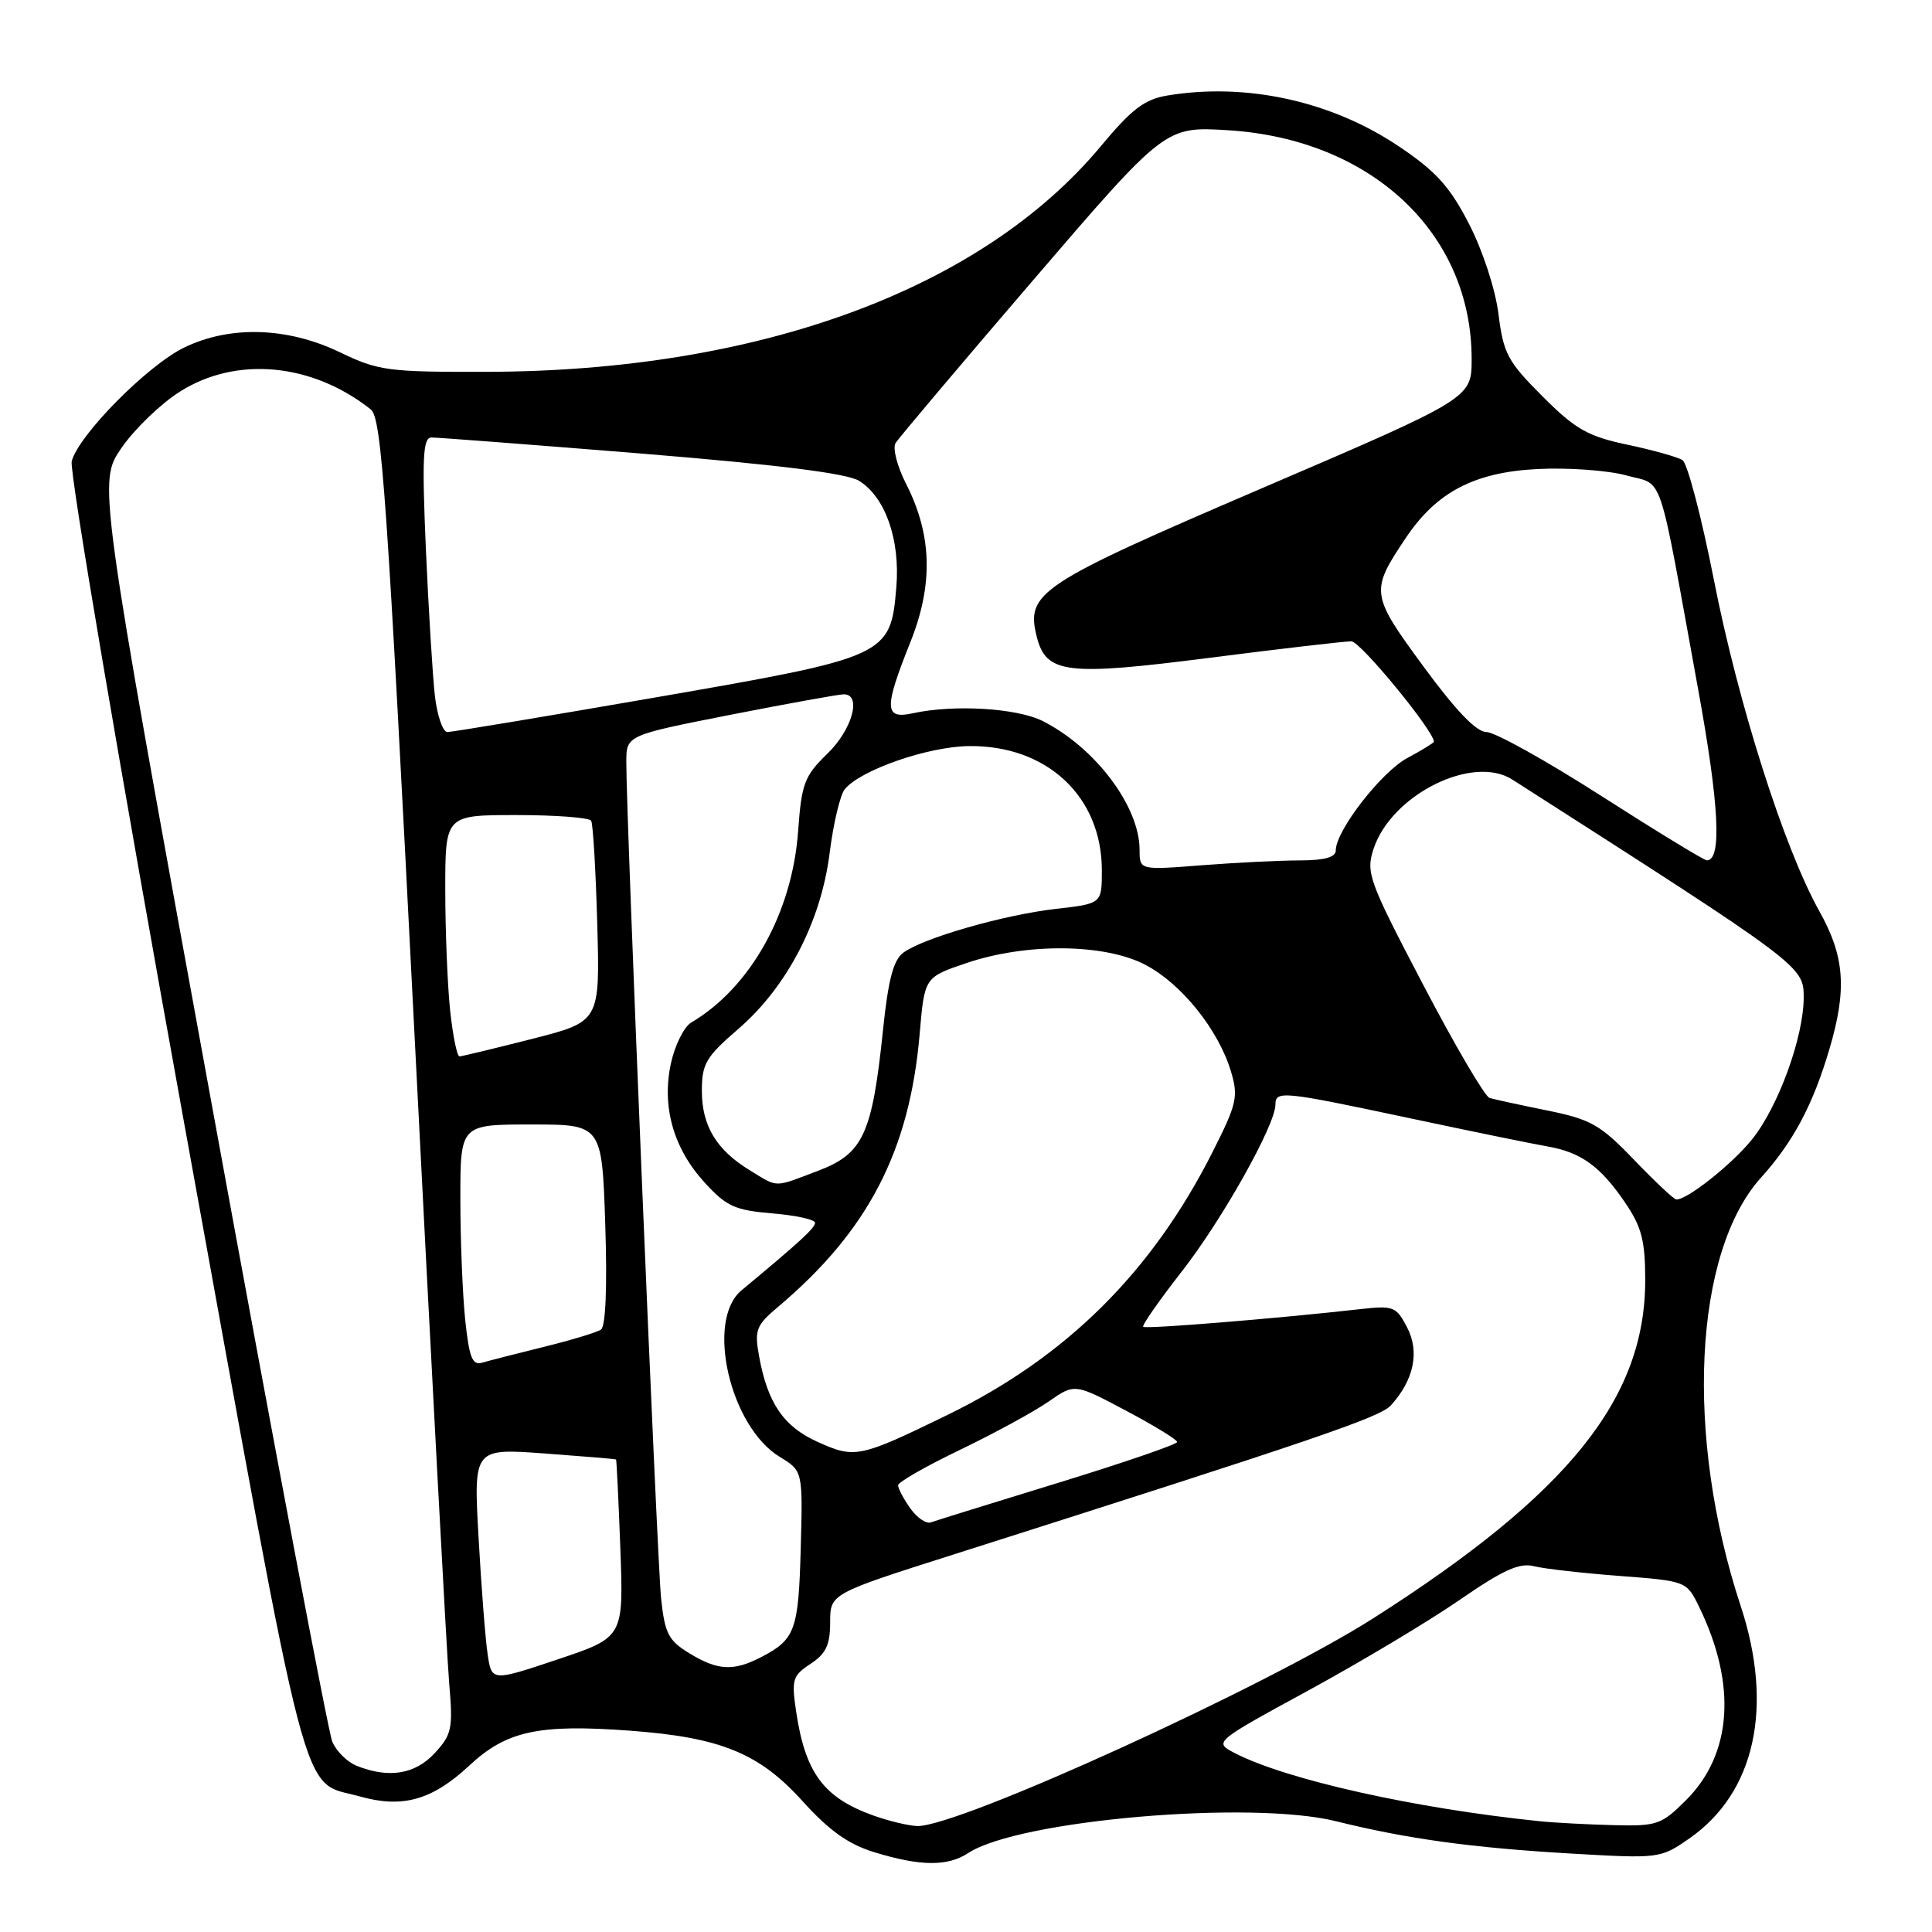 <?xml version="1.0" encoding="UTF-8" standalone="no"?>
<!DOCTYPE svg PUBLIC "-//W3C//DTD SVG 1.1//EN" "http://www.w3.org/Graphics/SVG/1.1/DTD/svg11.dtd" >
<svg xmlns="http://www.w3.org/2000/svg" xmlns:xlink="http://www.w3.org/1999/xlink" version="1.1" viewBox="0 0 256 256">
 <g >
 <path fill="currentColor"
d=" M 128.31 245.53 C 134.97 241.17 165.68 238.51 177.02 241.32 C 186.50 243.67 195.02 244.84 208.24 245.61 C 219.83 246.28 220.02 246.26 223.81 243.63 C 232.55 237.58 235.07 226.20 230.64 212.77 C 223.23 190.28 224.40 165.94 233.36 156.02 C 237.59 151.34 240.21 146.43 242.39 139.07 C 244.76 131.09 244.44 126.76 241.07 120.73 C 236.42 112.43 230.33 93.28 227.10 76.84 C 225.46 68.51 223.59 61.36 222.93 60.96 C 222.27 60.55 218.98 59.63 215.62 58.92 C 210.38 57.81 208.76 56.89 204.39 52.52 C 199.78 47.91 199.21 46.85 198.56 41.64 C 198.15 38.33 196.48 33.23 194.66 29.68 C 192.10 24.71 190.28 22.70 185.38 19.41 C 176.45 13.40 165.18 10.92 154.72 12.65 C 151.66 13.15 149.98 14.43 145.85 19.39 C 130.03 38.36 100.53 49.19 64.50 49.27 C 51.38 49.30 50.15 49.14 45.00 46.66 C 38.08 43.34 30.48 43.11 24.43 46.04 C 19.55 48.39 10.36 57.70 9.50 61.14 C 9.18 62.44 15.89 101.91 24.41 148.86 C 41.33 242.01 39.71 235.79 47.65 238.03 C 53.33 239.64 57.26 238.53 62.17 233.96 C 67.10 229.36 71.34 228.43 83.41 229.32 C 95.45 230.20 100.59 232.29 106.32 238.64 C 109.85 242.55 112.40 244.37 115.82 245.42 C 121.94 247.30 125.56 247.34 128.31 245.53 Z  M 115.74 240.57 C 109.16 238.22 106.71 234.94 105.50 226.83 C 104.86 222.56 105.01 222.04 107.40 220.47 C 109.44 219.13 110.00 217.96 110.00 214.98 C 110.00 211.18 110.00 211.18 126.25 206.01 C 174.32 190.72 182.87 187.80 184.30 186.22 C 187.35 182.85 188.13 179.15 186.46 175.91 C 185.01 173.11 184.65 172.97 180.21 173.47 C 169.35 174.70 151.79 176.13 151.48 175.81 C 151.29 175.62 153.59 172.33 156.59 168.48 C 161.95 161.63 169.00 149.05 169.00 146.37 C 169.00 144.48 169.92 144.58 186.71 148.15 C 194.84 149.88 203.08 151.57 205.00 151.90 C 209.48 152.67 212.08 154.54 215.36 159.39 C 217.53 162.58 218.00 164.42 218.00 169.63 C 218.00 185.31 207.85 197.93 182.00 214.41 C 167.68 223.53 127.00 242.07 121.56 241.96 C 120.43 241.93 117.81 241.31 115.74 240.57 Z  M 204.00 241.32 C 187.52 239.63 170.48 235.83 163.65 232.31 C 160.80 230.84 160.80 230.84 173.43 223.96 C 180.38 220.17 189.37 214.79 193.42 211.99 C 199.14 208.04 201.33 207.04 203.25 207.53 C 204.61 207.87 209.72 208.45 214.60 208.82 C 223.49 209.50 223.49 209.50 225.18 213.00 C 230.15 223.23 229.51 232.42 223.43 238.51 C 220.13 241.80 219.58 241.99 213.72 241.84 C 210.30 241.75 205.93 241.52 204.00 241.32 Z  M 47.24 233.97 C 46.00 233.47 44.55 232.03 44.03 230.78 C 43.50 229.53 36.30 191.46 28.03 146.19 C 12.98 63.88 12.98 63.88 16.10 59.35 C 17.82 56.85 21.29 53.51 23.81 51.91 C 31.30 47.15 41.37 48.09 49.14 54.26 C 50.57 55.39 51.30 65.84 54.87 136.03 C 57.12 180.29 59.21 219.45 59.52 223.06 C 60.04 229.07 59.87 229.84 57.59 232.31 C 54.99 235.12 51.50 235.68 47.24 233.97 Z  M 64.61 219.16 C 64.31 217.14 63.77 210.19 63.41 203.70 C 62.75 191.91 62.75 191.91 72.13 192.59 C 77.28 192.97 81.56 193.32 81.63 193.39 C 81.70 193.45 81.96 198.78 82.20 205.22 C 82.63 216.95 82.63 216.95 73.89 219.88 C 65.14 222.81 65.14 222.81 64.61 219.16 Z  M 91.33 219.06 C 88.57 217.38 88.09 216.43 87.60 211.81 C 87.06 206.65 82.96 108.06 82.99 100.96 C 83.00 97.43 83.00 97.43 96.81 94.71 C 104.40 93.22 111.15 92.00 111.81 92.00 C 114.22 92.00 112.93 96.68 109.63 99.87 C 106.59 102.82 106.21 103.82 105.76 110.08 C 104.99 120.93 99.46 130.84 91.58 135.50 C 90.65 136.05 89.45 138.44 88.92 140.82 C 87.64 146.57 89.21 152.17 93.40 156.73 C 96.25 159.85 97.40 160.37 102.34 160.78 C 105.45 161.04 108.00 161.60 108.00 162.02 C 108.00 162.71 106.04 164.51 98.25 170.98 C 93.47 174.95 96.71 189.03 103.33 193.05 C 106.38 194.91 106.38 194.91 106.10 205.20 C 105.81 216.01 105.37 217.24 100.87 219.57 C 97.17 221.48 95.12 221.37 91.33 219.06 Z  M 120.60 199.84 C 119.72 198.59 119.00 197.22 119.00 196.81 C 119.00 196.39 122.71 194.27 127.25 192.09 C 131.79 189.90 137.05 187.04 138.95 185.71 C 142.40 183.31 142.40 183.31 149.18 186.91 C 152.91 188.88 155.97 190.76 155.98 191.07 C 155.99 191.38 148.91 193.81 140.25 196.47 C 131.59 199.13 123.98 201.49 123.35 201.72 C 122.72 201.95 121.49 201.10 120.60 199.84 Z  M 108.32 191.05 C 103.82 189.02 101.70 185.90 100.58 179.69 C 99.95 176.24 100.19 175.62 103.07 173.19 C 115.03 163.11 120.53 152.51 121.86 137.00 C 122.50 129.50 122.50 129.50 128.00 127.63 C 135.96 124.92 146.34 125.01 151.76 127.84 C 156.53 130.32 161.46 136.45 163.11 141.98 C 164.11 145.30 163.89 146.27 160.71 152.57 C 152.65 168.56 141.30 179.82 125.50 187.51 C 113.87 193.17 113.27 193.29 108.32 191.05 Z  M 61.64 174.87 C 61.29 171.48 61.00 164.27 61.00 158.85 C 61.00 149.00 61.00 149.00 70.38 149.00 C 79.76 149.00 79.76 149.00 80.20 162.25 C 80.47 170.53 80.26 175.75 79.63 176.18 C 79.08 176.55 75.67 177.58 72.06 178.47 C 68.45 179.36 64.78 180.30 63.89 180.56 C 62.59 180.95 62.17 179.90 61.64 174.87 Z  M 216.50 153.66 C 212.04 149.02 210.80 148.32 205.00 147.14 C 201.43 146.42 198.00 145.67 197.38 145.49 C 196.76 145.31 192.80 138.56 188.58 130.49 C 181.33 116.65 180.97 115.64 182.01 112.46 C 184.38 105.30 195.13 99.94 200.38 103.29 C 238.81 127.88 239.00 128.02 239.00 132.15 C 239.00 137.40 235.64 146.64 232.16 150.97 C 229.49 154.29 223.44 159.08 222.10 158.93 C 221.77 158.90 219.25 156.52 216.50 153.66 Z  M 99.37 155.08 C 94.93 152.38 93.00 149.18 93.00 144.53 C 93.00 140.96 93.55 140.03 97.80 136.37 C 104.28 130.78 108.79 122.12 109.93 113.04 C 110.42 109.12 111.33 105.31 111.94 104.57 C 114.06 102.01 122.97 98.92 128.40 98.86 C 138.72 98.74 146.00 105.54 146.00 115.32 C 146.00 119.74 146.00 119.74 139.91 120.43 C 133.06 121.21 122.38 124.27 119.70 126.23 C 118.38 127.20 117.69 129.82 117.00 136.51 C 115.57 150.28 114.38 152.86 108.44 155.12 C 102.45 157.40 103.17 157.40 99.37 155.08 Z  M 59.64 133.85 C 59.29 130.47 59.00 123.27 59.00 117.85 C 59.00 108.00 59.00 108.00 68.44 108.00 C 73.63 108.00 78.08 108.34 78.33 108.75 C 78.58 109.16 78.94 115.32 79.14 122.43 C 79.50 135.37 79.50 135.37 70.50 137.66 C 65.55 138.92 61.23 139.96 60.89 139.98 C 60.56 139.99 60.00 137.23 59.64 133.85 Z  M 151.00 112.61 C 151.00 106.85 145.14 99.07 138.16 95.54 C 134.74 93.82 126.39 93.32 120.96 94.51 C 117.16 95.34 117.11 93.89 120.62 85.11 C 123.69 77.45 123.51 70.87 120.05 64.09 C 118.88 61.80 118.26 59.38 118.66 58.72 C 119.07 58.05 127.28 48.33 136.90 37.12 C 154.40 16.74 154.40 16.74 162.76 17.26 C 181.74 18.45 195.00 30.91 195.00 47.56 C 195.00 52.77 195.00 52.77 167.27 64.67 C 137.63 77.39 135.91 78.52 137.37 84.35 C 138.61 89.27 141.25 89.60 160.30 87.16 C 169.76 85.95 178.21 84.97 179.07 84.98 C 180.26 84.99 190.00 96.85 190.00 98.28 C 190.00 98.43 188.42 99.40 186.48 100.44 C 183.02 102.30 177.00 110.07 177.00 112.67 C 177.00 113.59 175.53 114.00 172.25 114.01 C 169.64 114.01 163.79 114.30 159.25 114.65 C 151.00 115.30 151.00 115.30 151.00 112.61 Z  M 212.23 105.50 C 204.94 100.82 198.07 97.00 196.97 97.00 C 195.63 97.00 192.92 94.18 188.60 88.29 C 181.59 78.74 181.54 78.34 186.31 71.23 C 190.36 65.19 195.39 62.57 203.71 62.15 C 207.79 61.94 213.10 62.33 215.52 63.00 C 220.55 64.41 219.58 61.52 225.02 91.38 C 227.80 106.62 228.18 114.00 226.17 114.00 C 225.80 114.00 219.53 110.17 212.23 105.50 Z  M 57.63 92.25 C 57.33 89.64 56.79 80.86 56.43 72.75 C 55.91 60.70 56.04 57.99 57.15 57.97 C 57.89 57.96 70.42 58.92 85.00 60.10 C 103.10 61.58 112.24 62.72 113.83 63.71 C 117.31 65.86 119.29 71.51 118.77 77.79 C 118.01 86.92 117.67 87.07 86.94 92.40 C 72.33 94.93 59.89 97.00 59.28 97.00 C 58.68 97.00 57.94 94.86 57.63 92.25 Z "/>
</g>
</svg>